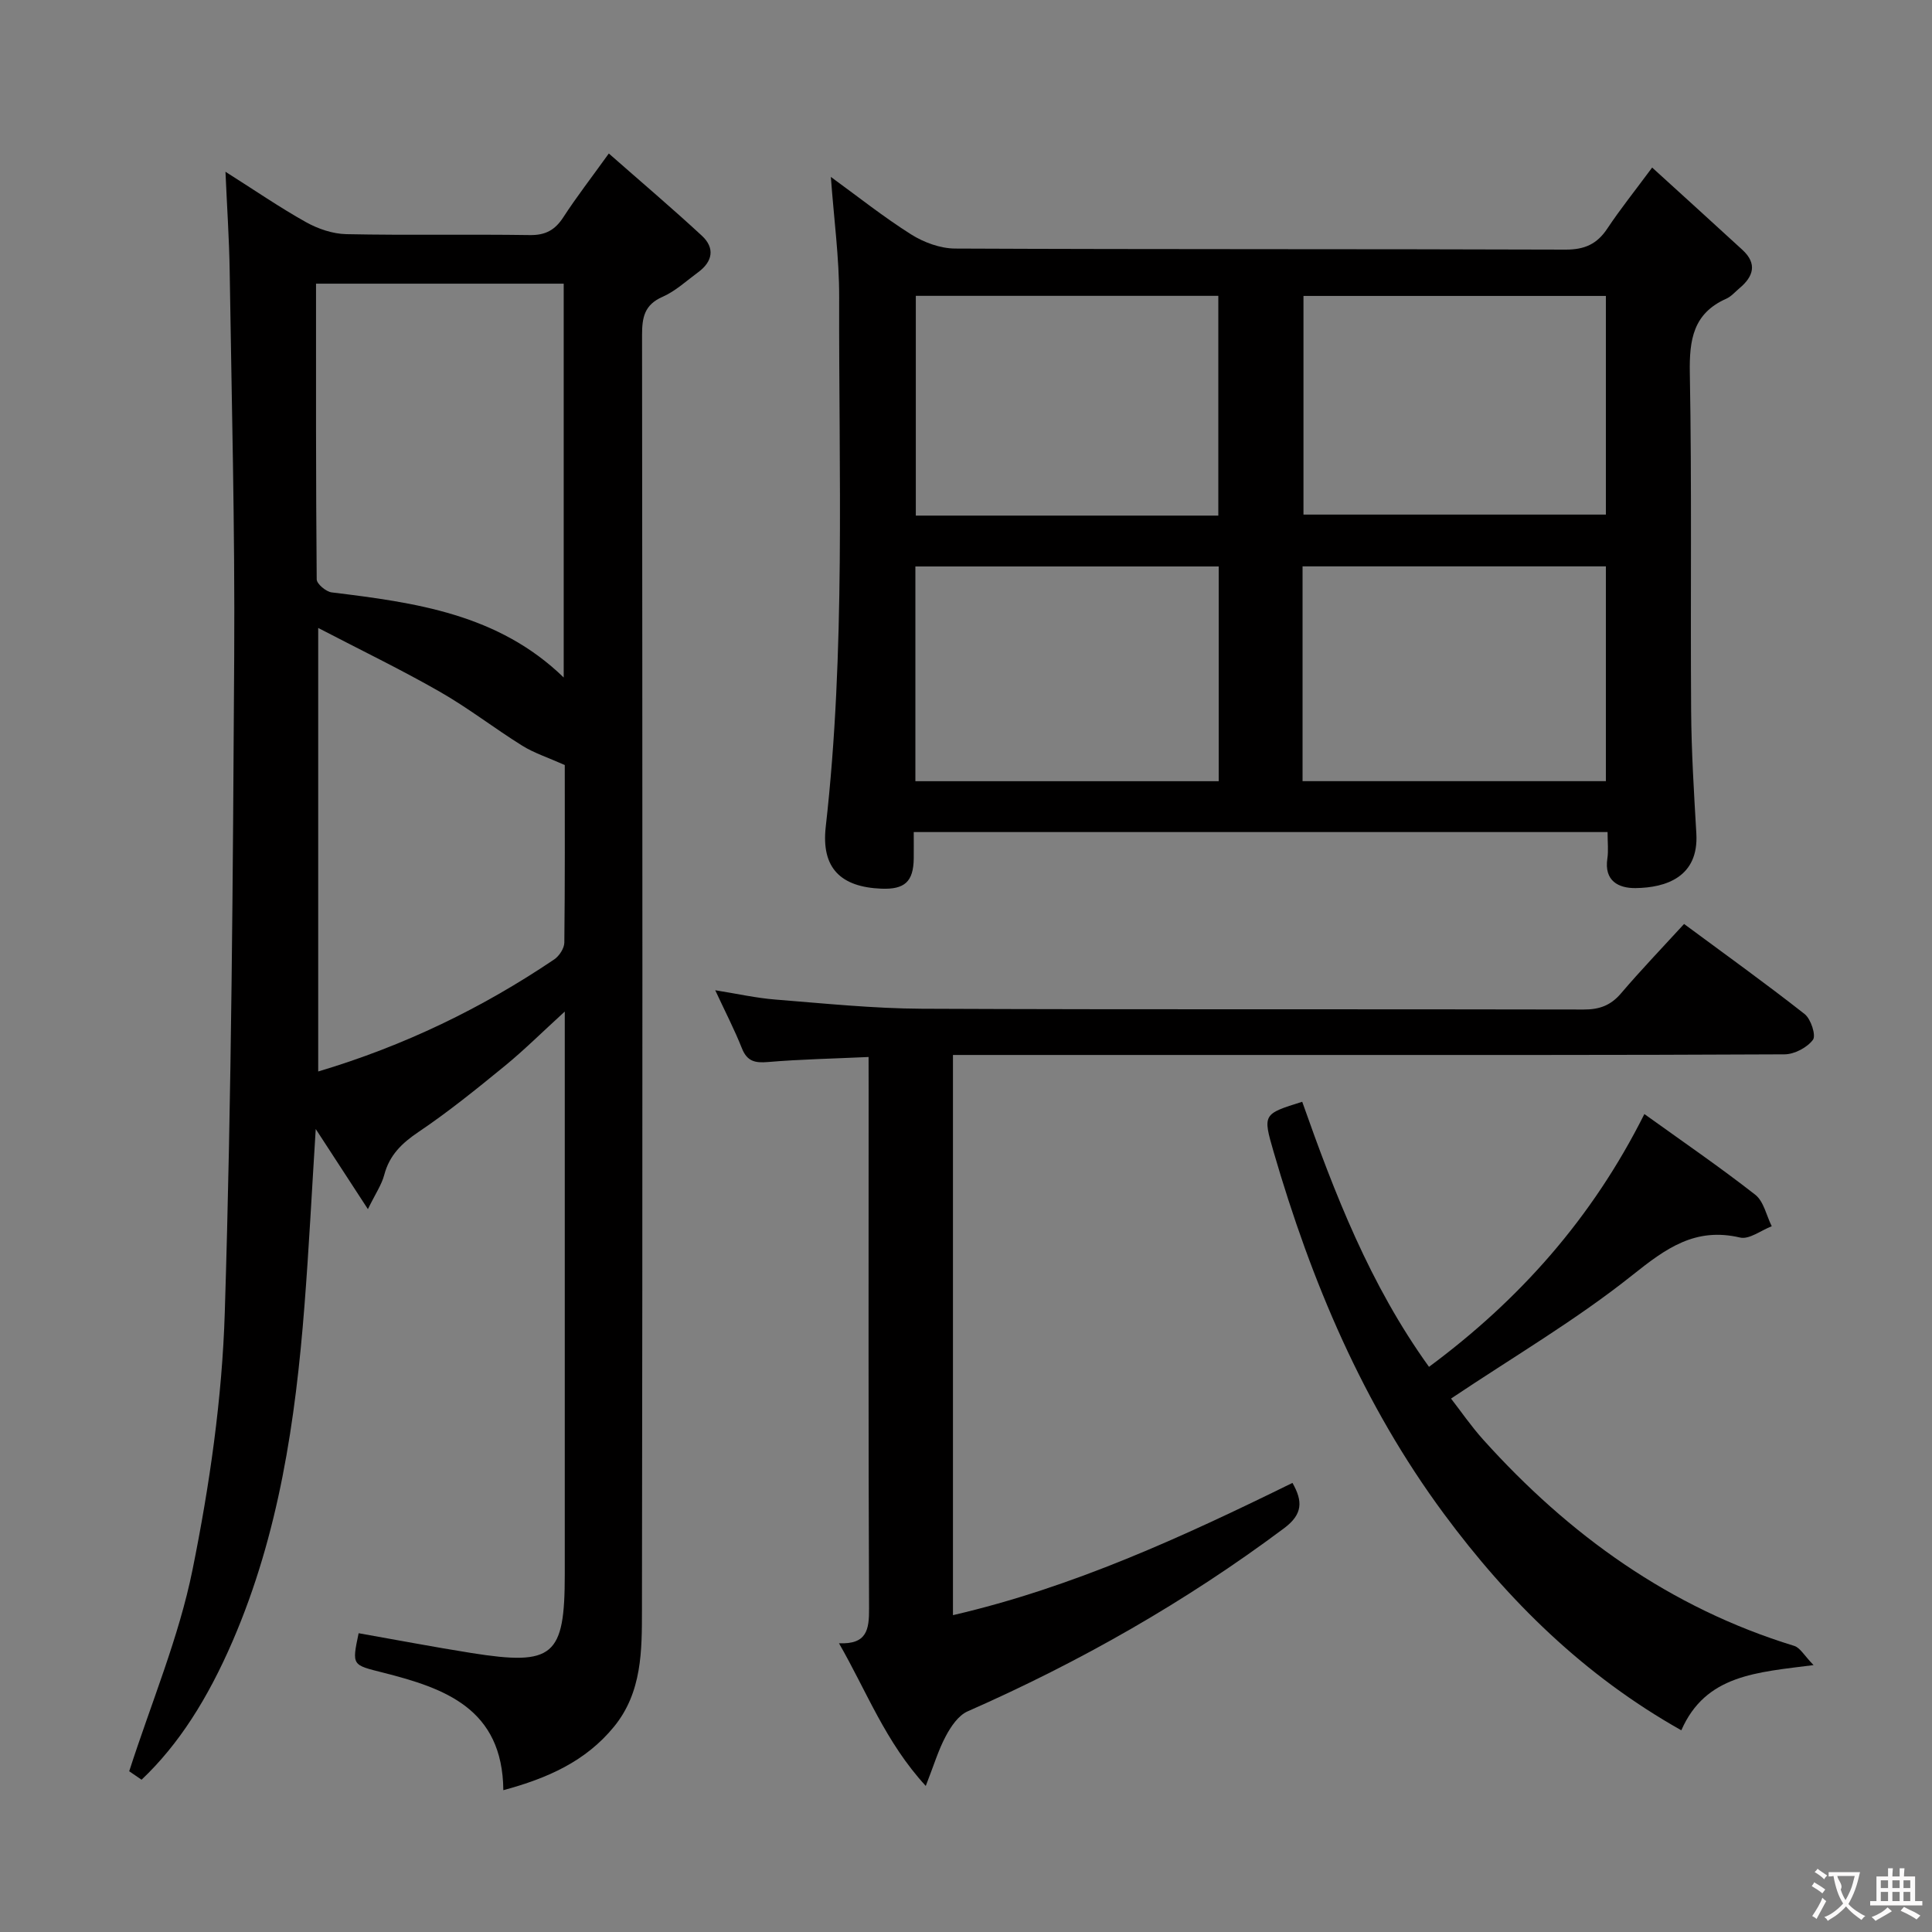 <svg enable-background="new 0 0 400 400" viewBox="0 0 400 400" xmlns="http://www.w3.org/2000/svg"><rect x="0" y="0" width="400" height="400" fill="#808080" stroke="none"/><g fill="#010000"><path d="m74.25 338.14c7.79 1.37 15.56 2.86 23.37 4.1 16.99 2.69 19.31.68 19.31-16.29 0-36.66 0-73.31 0-109.97 0-1.78 0-3.55 0-6.55-4.69 4.28-8.4 7.97-12.43 11.27-5.79 4.73-11.62 9.46-17.81 13.63-3.48 2.34-6.06 4.81-7.14 8.93-.53 2.02-1.8 3.85-3.38 7.08-3.84-5.9-7.12-10.93-10.8-16.59-.8 12.65-1.4 24.66-2.34 36.65-1.85 23.75-5.29 47.16-14.83 69.29-5.2 12.05-11.23 21.53-18.89 28.78-1.12-.76-2.29-1.57-2.56-1.75 4.6-14.27 10.28-27.71 13.11-41.72 3.54-17.51 6.13-35.46 6.68-53.29 1.41-45.25 1.68-90.55 1.95-135.83.16-26.63-.54-53.28-.94-79.91-.1-6.45-.54-12.89-.87-20.41 6.12 3.87 11.27 7.42 16.7 10.45 2.48 1.38 5.51 2.41 8.32 2.47 12.66.26 25.33 0 37.99.19 3.24.05 5.22-1.04 6.94-3.69 2.7-4.16 5.75-8.1 9.42-13.2 6.67 5.87 13.09 11.31 19.26 17.02 2.75 2.54 2.25 5.35-.76 7.56-2.41 1.77-4.69 3.91-7.37 5.09-3.77 1.65-4.25 4.27-4.25 7.92.08 87.98.12 175.95-.02 263.93-.01 8.4.05 17.07-5.81 24.22-5.85 7.14-13.68 10.63-22.89 13.12-.16-16.93-12.16-21.11-24.86-24.33-6.46-1.64-6.52-1.41-5.1-8.17zm-8.82-279.41c0 20.69-.04 40.96.14 61.22.01.94 1.93 2.56 3.11 2.7 17.31 2.11 34.48 4.46 48.03 17.62 0-27.41 0-54.32 0-81.54-16.96 0-33.7 0-51.28 0zm51.5 99.66c-3.54-1.58-6.36-2.48-8.8-4-5.78-3.6-11.19-7.82-17.1-11.19-7.97-4.56-16.25-8.56-25.15-13.19v91.83c17.83-5.32 33.9-13.11 48.86-23.2 1.04-.7 2.08-2.29 2.1-3.48.14-12.46.09-24.94.09-36.77z"/><path d="m332.83 172.27c-48.13 0-95.54 0-143.65 0 0 1.96.02 3.73 0 5.49-.07 4.77-1.87 6.43-6.73 6.23-8.32-.34-12.46-4.21-11.49-12.8 4.13-36.51 2.68-73.13 2.78-109.71.02-8.09-1.09-16.17-1.72-24.85 5.52 4.01 10.88 8.28 16.63 11.91 2.62 1.65 6.02 2.9 9.07 2.92 42.14.19 84.27.07 126.41.22 3.95.01 6.51-1.14 8.65-4.36 2.65-3.99 5.66-7.74 9.28-12.63 6.52 5.94 12.63 11.47 18.7 17.05 3.09 2.85 2.29 5.5-.62 7.93-.89.75-1.7 1.71-2.72 2.17-6.87 3.04-7.68 8.5-7.56 15.38.43 23.31.11 46.63.27 69.95.06 8.47.59 16.95 1.08 25.41.52 9-6.31 11.21-12.57 11.29-3.54.04-6.56-1.48-5.85-6.14.24-1.61.04-3.28.04-5.46zm-143.22-111.02v45.5h62.63c0-15.23 0-30.27 0-45.5-20.96 0-41.57 0-62.63 0zm80.26.02v45.27h62.61c0-15.29 0-30.18 0-45.27-20.96 0-41.56 0-62.61 0zm-17.55 56.01c-21.15 0-41.89 0-62.8 0v44.46h62.8c0-14.85 0-29.43 0-44.46zm17.36 44.45h62.8c0-14.97 0-29.67 0-44.47-21.07 0-41.8 0-62.8 0z"/><path d="m179.83 218.84c-7.32.34-14.09.47-20.82 1.04-2.7.23-4.33-.13-5.41-2.85-1.53-3.85-3.44-7.54-5.52-12.01 4.58.73 8.51 1.62 12.48 1.93 10.1.8 20.22 1.85 30.34 1.9 45.66.2 91.33.05 136.99.16 3.27.01 5.6-.85 7.73-3.35 4.09-4.8 8.46-9.35 13.05-14.36 8.52 6.3 16.88 12.3 24.96 18.65 1.3 1.02 2.4 4.43 1.72 5.33-1.2 1.61-3.84 3-5.88 3.01-35.33.18-70.66.13-105.99.13-20.16 0-40.33 0-60.49 0-1.8 0-3.6 0-5.69 0v115.98c24.73-5.72 47.58-16.22 70.29-27.38 2.17 3.81 2.14 6.49-1.74 9.39-20.37 15.22-42.28 27.68-65.52 37.91-1.91.84-3.46 3.14-4.51 5.12-1.54 2.87-2.48 6.06-4.15 10.32-8.36-9.1-12.2-19.52-17.97-29.54 5.81.26 6.25-2.85 6.23-7.21-.16-35.83-.09-71.66-.09-107.49-.01-1.97-.01-3.93-.01-6.68z"/><path d="m375.48 344.74c-11.81 1.52-22.34 1.99-27.38 13.5-20.08-11.3-35.82-26.78-49.18-44.86-16.72-22.62-27.44-48.08-35.23-74.9-2.27-7.81-2.21-7.83 5.92-10.37 6.72 19.03 13.99 37.86 26.25 54.88 18.7-13.85 33.76-30.72 44.59-52.34 8 5.75 15.66 11 22.96 16.71 1.76 1.38 2.3 4.3 3.41 6.52-2.2.84-4.66 2.79-6.56 2.34-9.3-2.18-15.34 2.24-22.29 7.78-11.63 9.28-24.6 16.88-37.55 25.56 1.99 2.56 4.13 5.68 6.63 8.47 17.78 19.78 38.7 34.84 64.41 42.73 1.24.37 2.09 2.01 4.02 3.98z"/></g><path d="m377.9 391.2c-.2.3-.4.5-.6.8-.7-.6-1.4-1-2.2-1.5.2-.3.4-.5.5-.8.6.4 1.4.8 2.3 1.5zm-1.8 6.1c-.2-.2-.5-.4-.9-.6.4-.6.8-1.2 1.2-1.9s.7-1.3.9-1.9c.3.3.5.5.8.7-.7 1.3-1.4 2.6-2 3.7zm2.2-9c-.3.3-.5.5-.6.8-.6-.6-1.3-1.1-2-1.5.3-.3.5-.5.6-.7.6.5 1.3.9 2 1.4zm.3.2v-.9h2 4.5c-.3 1.3-.6 2.5-1 3.6s-.9 2.1-1.4 3c.4.5 1 1 1.6 1.4s1.2.8 1.9 1.1c-.3.2-.5.4-.8.8-.4-.3-1-.7-1.6-1.2s-1.2-1.1-1.6-1.6c-.5.6-1.1 1.1-1.7 1.6s-1.4.9-2.1 1.4c-.1-.3-.3-.5-.7-.8.6-.2 1.2-.5 1.9-1s1.4-1.1 2-1.8c-.5-.8-.9-1.6-1.2-2.5s-.6-2-.8-3.2c-.4.1-.7.1-1 .1zm2.5 2.7c.3 1 .7 1.7 1 2.2.3-.5.6-1.1 1-2s.6-1.9.9-3h-3.2-.4c.1.9 1.3 1.8.7 2.8z" fill="#fbfafa"/><path d="m396.5 388.5v1.5 3.6h1.5v.9c-.4 0-1 0-1.7 0h-7.9c-.5 0-.9 0-1.2 0v-.9h1.3v-3.5c0-.7 0-1.2 0-1.6h2.4c0-.8 0-1.4 0-1.7h1c0 .3-.1.8-.1 1.7h1.5c0-.8 0-1.4 0-1.7h1c0 .3-.1.9-.1 1.7zm-8.2 9.2c-.2-.3-.5-.5-.8-.8.8-.3 1.4-.6 1.9-.9s1-.7 1.4-1.1c.3.3.6.5.9.8-1.6 1-2.8 1.6-3.4 2zm2.6-6.8v-1.6h-1.5v1.6zm0 2.7v-1.9h-1.5v1.9zm2.4-2.7v-1.6h-1.5v1.6zm0 2.7v-1.9h-1.5v1.9zm.2 2 .7-.8c.4.2.9.5 1.6.8s1.3.7 1.8 1c-.3.3-.5.5-.8.8-.4-.3-1.5-1-3.3-1.8zm2-4.7v-1.6h-1.4v1.6zm0 2.7v-1.9h-1.4v1.9z" fill="#fbfafa"/></svg>